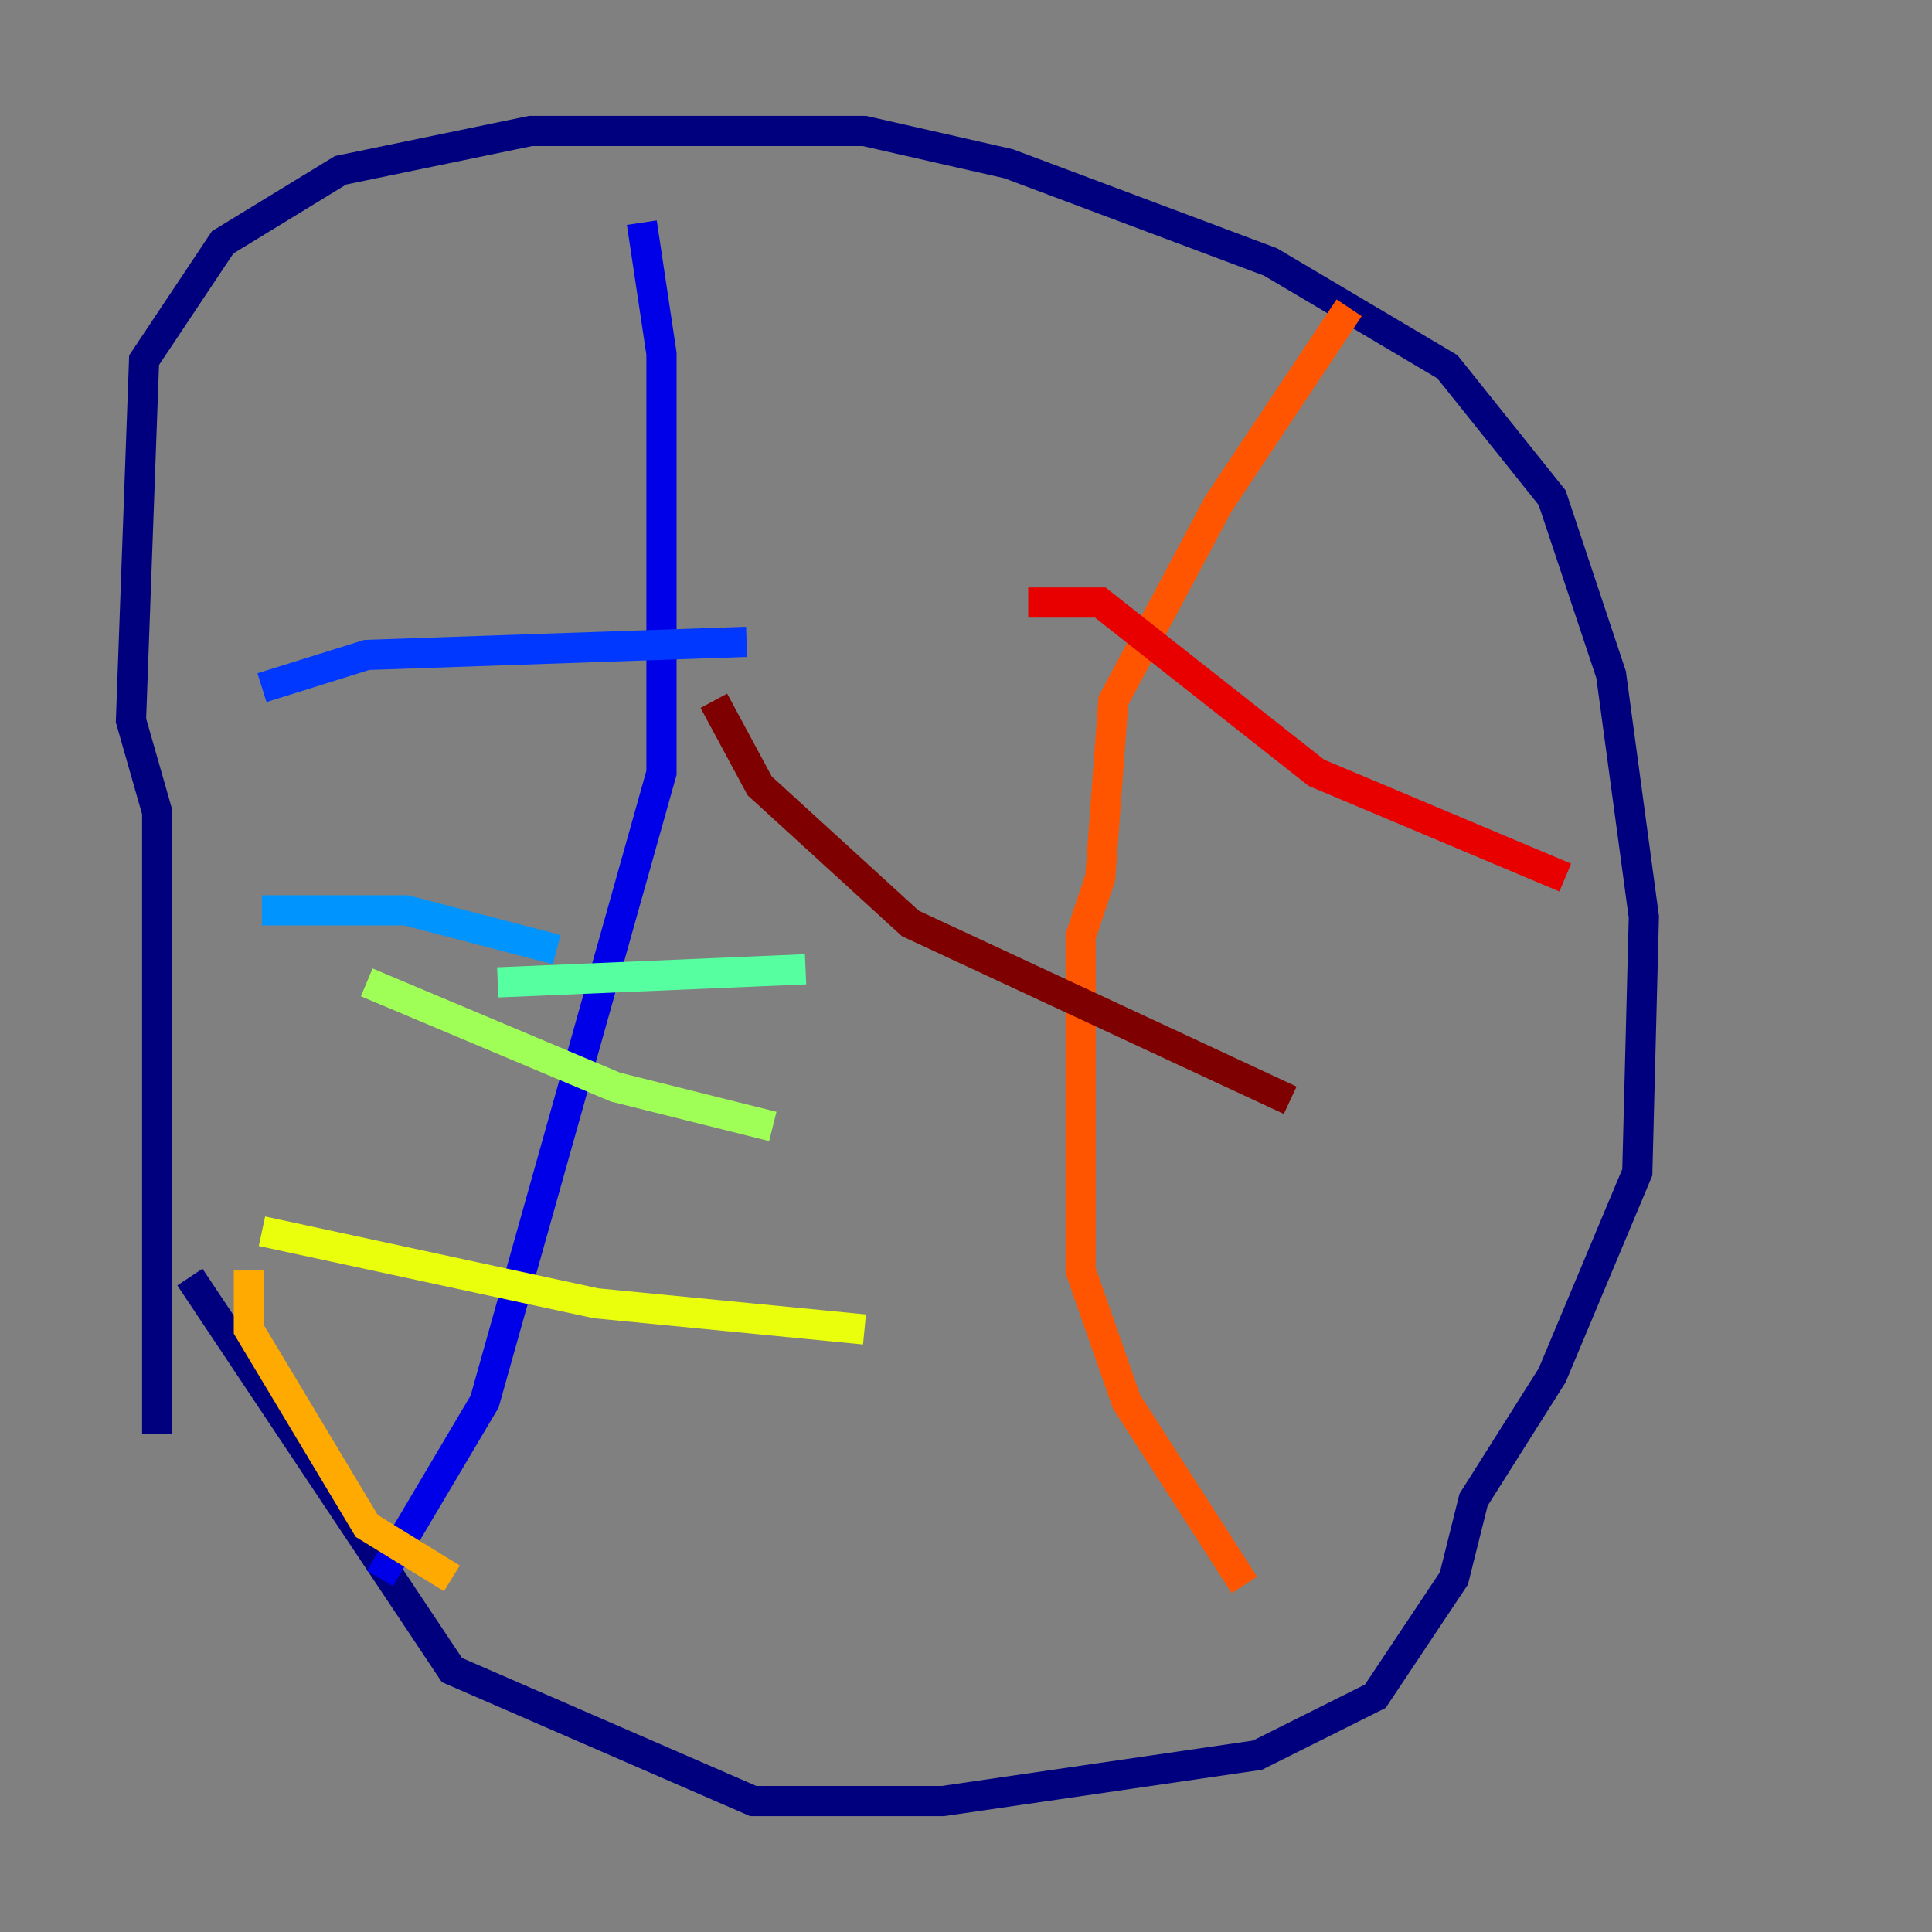 <?xml version="1.0" encoding="utf-8" ?>
<svg baseProfile="tiny" height="128" version="1.2" viewBox="0,0,128,128" width="128" xmlns="http://www.w3.org/2000/svg" xmlns:ev="http://www.w3.org/2001/xml-events" xmlns:xlink="http://www.w3.org/1999/xlink"><rect x="0" y="0" width="128" height="128" fill="#808080" stroke="none"/><defs /><polyline fill="none" points="10.414,95.024 10.414,53.803 8.678,47.729 9.546,23.864 14.752,16.054 22.563,11.281 35.146,8.678 57.275,8.678 66.82,10.848 84.176,17.356 95.891,24.298 102.834,32.976 106.739,44.691 108.909,60.746 108.475,77.668 102.834,91.119 97.627,99.363 96.325,104.57 91.119,112.38 83.308,116.285 62.481,119.322 49.898,119.322 29.939,110.644 12.583,84.61" stroke="#00007f" stroke-width="2" /><polyline fill="none" points="42.522,14.752 43.824,23.43 43.824,51.2 32.108,92.854 25.166,104.57" stroke="#0000e8" stroke-width="2" /><polyline fill="none" points="17.356,45.559 24.298,43.39 49.464,42.522" stroke="#0038ff" stroke-width="2" /><polyline fill="none" points="17.356,60.312 26.902,60.312 36.881,62.915" stroke="#0094ff" stroke-width="2" /><polyline fill="none" points="50.332,65.085 50.332,65.085" stroke="#0cf4ea" stroke-width="2" /><polyline fill="none" points="32.976,65.085 53.37,64.217" stroke="#56ffa0" stroke-width="2" /><polyline fill="none" points="24.298,65.085 40.786,72.027 51.2,74.63" stroke="#a0ff56" stroke-width="2" /><polyline fill="none" points="17.356,81.573 39.485,86.346 57.275,88.081" stroke="#eaff0c" stroke-width="2" /><polyline fill="none" points="16.488,84.176 16.488,88.081 24.298,101.098 29.939,104.57" stroke="#ffaa00" stroke-width="2" /><polyline fill="none" points="89.383,20.393 80.705,33.41 73.763,46.427 72.895,58.142 71.593,62.047 71.593,84.176 74.63,92.854 82.441,105.003" stroke="#ff5500" stroke-width="2" /><polyline fill="none" points="68.122,39.919 72.895,39.919 87.214,51.2 103.702,58.142" stroke="#e80000" stroke-width="2" /><polyline fill="none" points="47.295,46.427 50.332,52.068 60.312,61.18 85.478,72.895" stroke="#7f0000" stroke-width="2" /></svg>